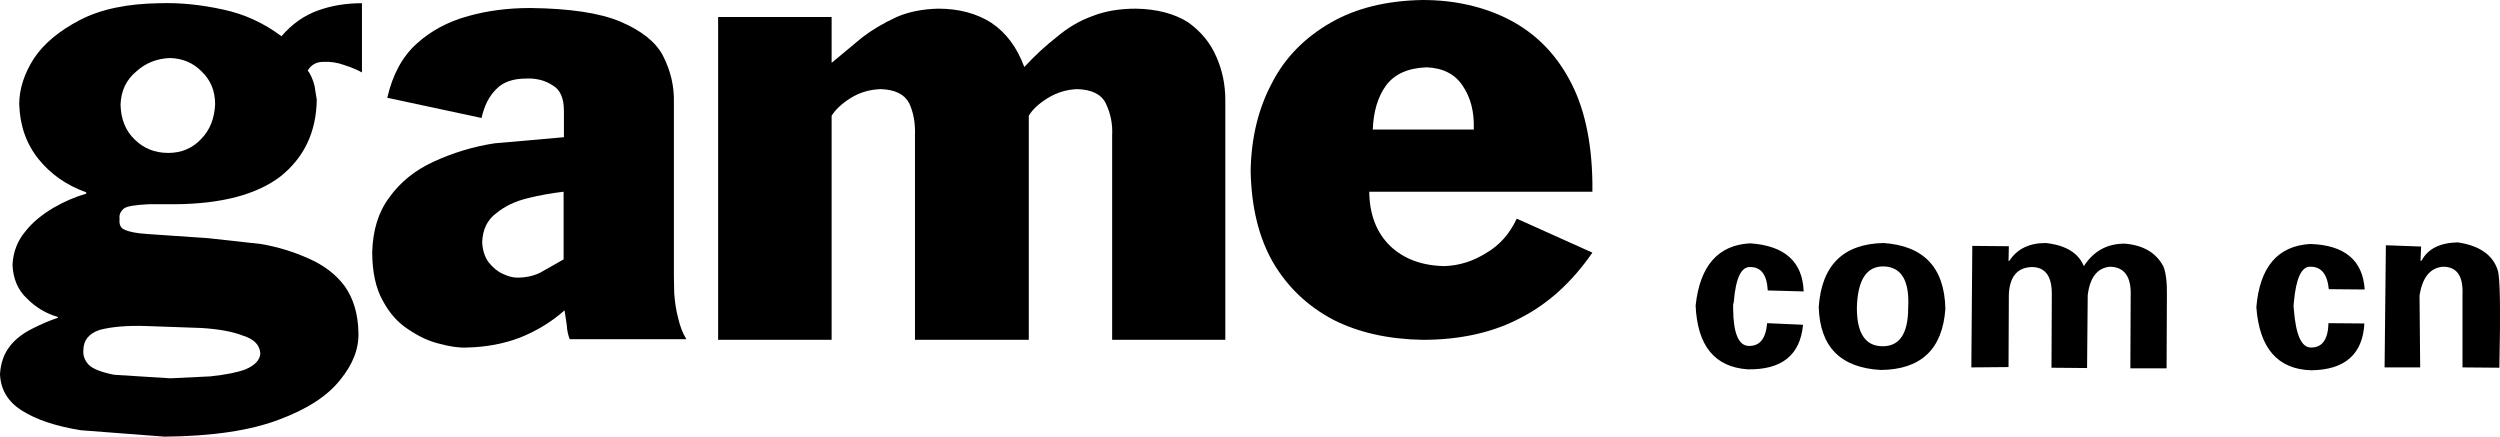 <?xml version="1.0" encoding="UTF-8" standalone="no"?>
<svg xmlns:xlink="http://www.w3.org/1999/xlink" height="68.1px" width="389.9px" xmlns="http://www.w3.org/2000/svg">
  <g transform="matrix(1.0, 0.0, 0.0, 1.0, -6.05, -7.55)">
    <path d="M281.75 52.85 Q281.55 49.2 279.05 49.2 276.9 49.05 276.45 54.65 L276.35 55.05 276.35 55.7 Q276.4 61.4 278.75 61.5 281.35 61.6 281.65 57.95 L287.25 58.2 Q286.6 65.3 278.6 65.15 270.9 64.6 270.5 55.2 271.5 45.9 279.0 45.5 287.1 46.05 287.35 53.0 L281.75 52.85 M303.65 55.55 Q304.0 49.2 299.8 49.1 295.85 49.05 295.65 55.45 295.6 61.45 299.55 61.55 303.65 61.65 303.65 55.55 M299.8 45.45 Q309.25 46.1 309.45 55.7 308.8 65.15 299.4 65.25 289.95 64.75 289.7 55.4 290.4 45.65 299.8 45.45 M369.2 57.95 L374.8 58.0 Q374.4 65.2 366.5 65.3 358.65 65.05 357.95 55.45 358.75 46.05 366.35 45.6 374.4 45.85 374.85 52.7 L369.25 52.65 Q368.9 49.1 366.35 49.15 364.3 49.1 363.8 54.7 L363.75 55.3 363.8 55.8 Q364.25 61.8 366.5 61.75 369.1 61.75 369.2 57.95 M390.1 53.5 Q390.3 49.1 387.0 49.15 384.05 49.45 383.4 53.65 L383.5 64.85 377.95 64.85 378.15 45.8 383.65 46.0 383.55 48.25 383.75 48.15 Q385.2 45.45 389.35 45.35 394.45 46.1 395.6 49.7 396.15 51.35 395.85 64.9 L390.1 64.85 390.1 53.5 M343.45 49.1 Q344.05 50.55 344.0 53.65 L343.95 65.0 338.3 65.0 338.35 53.65 Q338.5 49.2 335.1 49.15 332.15 49.45 331.65 53.6 L331.55 64.95 326.0 64.9 326.05 53.5 Q326.1 49.15 322.85 49.2 319.55 49.35 319.35 53.45 L319.3 64.8 313.5 64.85 313.65 45.9 319.35 45.95 319.3 48.25 319.45 48.2 Q321.25 45.45 325.1 45.45 329.75 45.95 331.05 49.05 333.35 45.5 337.5 45.55 341.8 45.95 343.45 49.1" fill="#000000" fill-rule="evenodd" stroke="none"/>
    <path d="M234.15 20.9 Q232.35 18.2 228.55 18.05 224.2 18.2 222.2 20.9 220.3 23.55 220.15 27.75 L235.9 27.75 Q236.05 23.65 234.15 20.9 M254.4 36.0 L254.4 37.45 219.6 37.45 Q219.65 42.8 222.9 45.95 226.1 48.95 231.3 49.05 234.75 48.95 237.85 47.0 240.95 45.2 242.6 41.65 L254.4 46.95 Q249.7 53.75 243.35 57.05 236.85 60.55 227.9 60.55 219.9 60.4 214.05 57.45 207.95 54.25 204.55 48.4 201.25 42.6 201.1 34.15 201.25 26.4 204.45 20.45 207.45 14.6 213.65 11.05 219.5 7.7 227.9 7.55 235.4 7.55 241.4 10.6 247.4 13.7 250.75 19.85 254.25 26.15 254.4 36.0" fill="#000000" fill-rule="evenodd" stroke="none"/>
    <path d="M183.25 8.9 Q188.1 9.0 191.3 11.0 194.35 13.15 195.75 16.4 197.15 19.55 197.15 23.15 L197.15 60.55 179.5 60.55 179.5 28.65 Q179.65 26.05 178.5 23.65 177.45 21.55 174.05 21.45 171.55 21.55 169.45 22.85 167.35 24.15 166.5 25.6 L166.5 60.55 148.75 60.55 148.75 28.65 Q148.85 25.8 147.85 23.65 146.75 21.55 143.4 21.45 140.75 21.55 138.7 22.85 136.65 24.15 135.75 25.6 L135.75 60.55 118.05 60.55 118.05 10.2 135.75 10.2 135.75 17.35 140.5 13.4 Q142.85 11.6 145.9 10.2 148.65 9.0 152.35 8.9 157.2 8.9 160.65 11.1 164.1 13.4 165.8 18.0 168.25 15.35 170.95 13.25 173.5 11.1 176.45 10.05 179.35 8.9 183.25 8.9" fill="#000000" fill-rule="evenodd" stroke="none"/>
    <path d="M93.95 37.45 Q91.0 37.8 88.4 38.45 85.45 39.15 83.45 40.8 81.35 42.35 81.25 45.35 81.35 47.2 82.25 48.45 83.3 49.75 84.45 50.25 85.7 50.85 86.7 50.85 88.75 50.85 90.35 50.05 L93.95 48.0 93.95 37.45 M102.75 10.9 Q107.7 13.0 109.4 16.15 111.25 19.7 111.15 23.55 L111.15 50.5 111.2 53.25 Q111.35 55.4 111.8 57.1 112.25 59.1 113.1 60.45 L94.9 60.45 Q94.5 59.4 94.45 58.3 L94.1 55.95 Q91.05 58.65 87.15 60.2 83.35 61.65 78.9 61.75 77.1 61.85 74.55 61.15 72.2 60.6 69.7 58.9 67.3 57.35 65.75 54.45 64.1 51.5 64.1 46.85 64.25 41.65 66.8 38.3 69.3 34.8 73.6 32.8 78.25 30.65 83.2 29.9 L94.0 28.95 94.0 24.85 Q94.0 21.9 92.3 20.9 90.5 19.7 88.15 19.8 85.0 19.8 83.45 21.45 81.8 23.05 81.15 25.95 L66.45 22.8 Q67.7 17.35 71.05 14.35 74.35 11.35 79.1 10.05 83.55 8.8 88.75 8.8 97.95 8.9 102.75 10.9" fill="#000000" fill-rule="evenodd" stroke="none"/>
    <path d="M37.4 58.7 L28.9 58.4 Q24.45 58.25 21.6 59.0 19.05 59.85 19.05 62.2 18.95 63.45 19.9 64.45 20.85 65.4 23.85 66.0 L32.6 66.55 38.85 66.25 Q42.55 65.85 44.35 65.15 46.55 64.2 46.65 62.7 46.55 60.7 43.95 59.9 41.55 58.95 37.4 58.7 M37.5 18.7 Q35.55 16.7 32.6 16.6 29.5 16.7 27.3 18.7 24.95 20.65 24.85 23.9 24.95 27.3 27.05 29.3 29.15 31.4 32.3 31.4 35.4 31.4 37.45 29.2 39.45 27.15 39.6 23.8 39.6 20.7 37.5 18.7 M62.5 8.05 L62.5 18.85 Q61.45 18.25 59.75 17.7 58.1 17.1 56.45 17.2 54.85 17.2 54.05 18.55 54.7 19.4 55.1 20.9 L55.45 23.1 Q55.35 30.65 49.75 35.1 44.2 39.3 33.45 39.4 L29.25 39.4 Q26.1 39.55 25.4 40.05 24.55 40.75 24.7 41.7 24.55 43.05 25.55 43.4 26.65 43.9 29.1 44.05 L38.55 44.7 46.7 45.6 Q50.6 46.25 54.25 47.9 57.75 49.45 59.75 52.1 61.85 55.0 61.95 59.35 62.1 63.15 59.1 66.8 56.15 70.55 49.55 73.0 42.85 75.55 31.7 75.65 L18.65 74.65 Q12.8 73.7 9.5 71.6 6.2 69.55 6.05 65.9 6.2 63.35 7.55 61.6 8.75 60.0 11.0 58.85 13.15 57.75 15.1 57.1 L15.1 57.0 Q12.25 56.15 10.25 54.1 8.15 52.15 8.0 48.85 8.15 45.85 10.0 43.65 11.6 41.6 14.4 39.95 16.8 38.55 19.5 37.75 L19.5 37.55 Q14.9 35.9 12.05 32.35 9.2 28.8 9.05 23.8 9.05 20.25 11.35 16.65 13.65 13.2 18.55 10.65 23.4 8.15 30.95 8.05 35.7 7.9 40.9 9.05 45.8 10.1 49.95 13.2 52.4 10.35 55.6 9.2 58.75 8.05 62.5 8.05" fill="#000000" fill-rule="evenodd" stroke="none"/>
  </g>
</svg>
